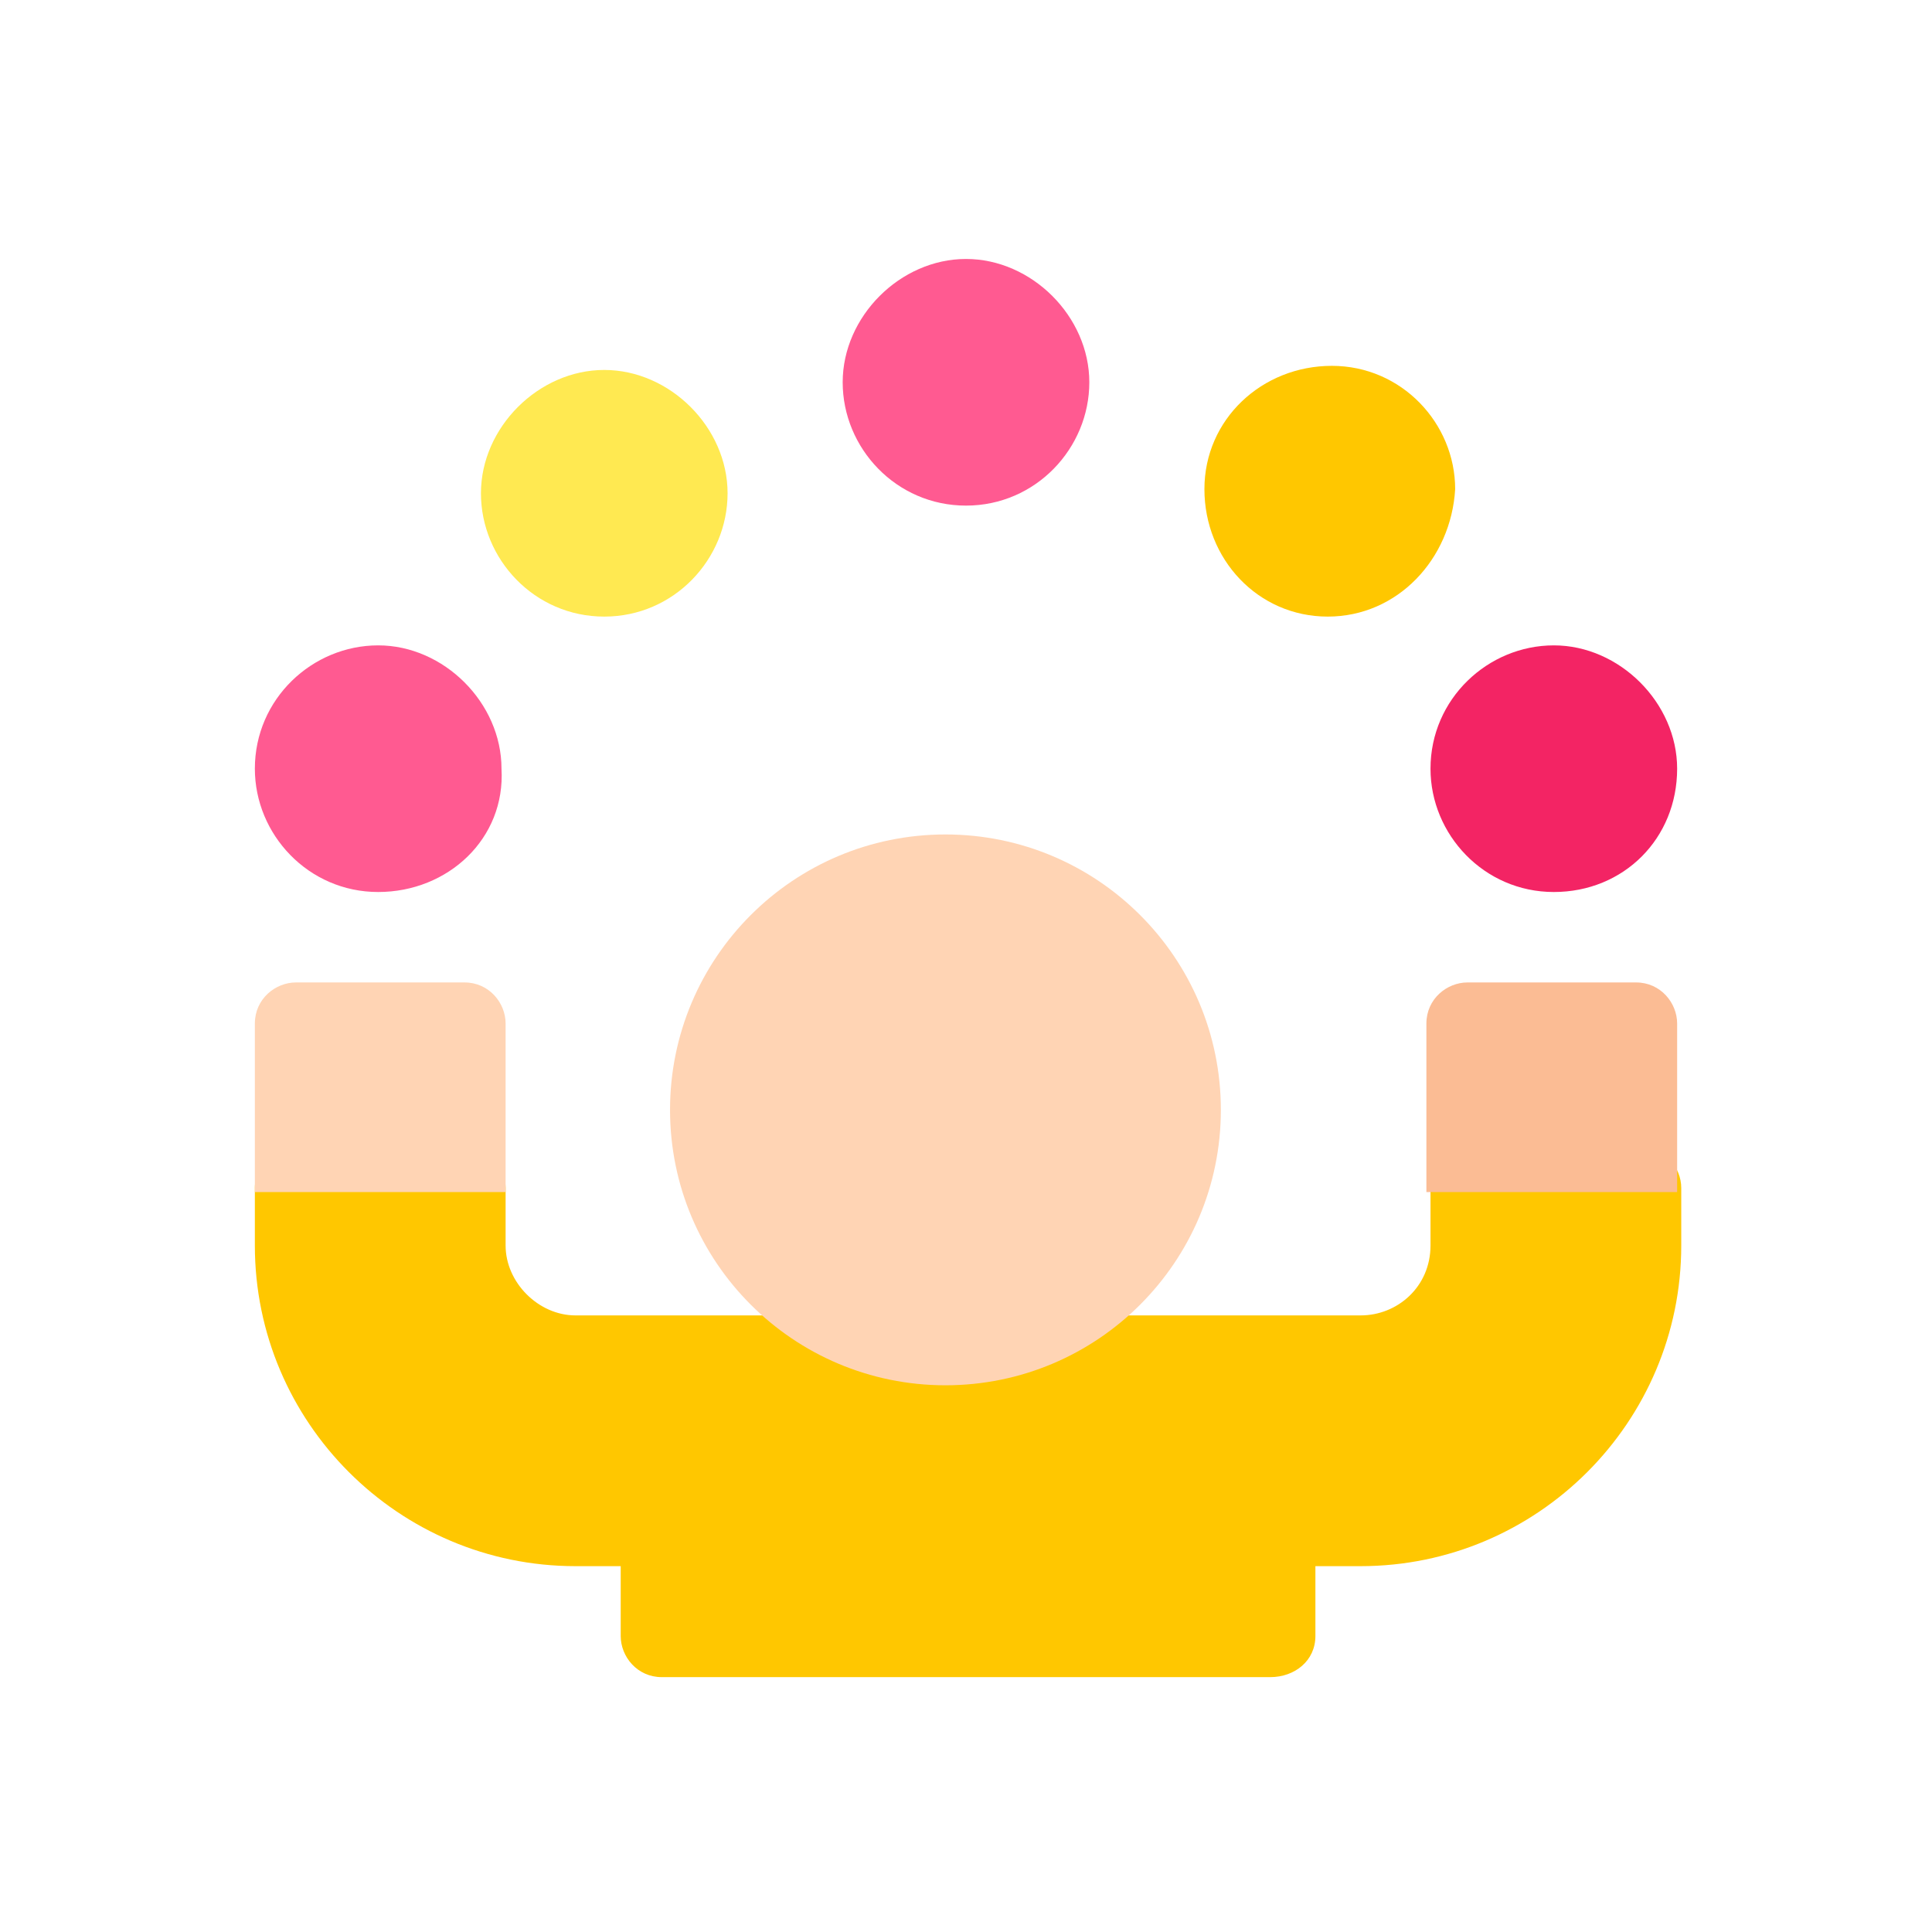 <?xml version="1.0" encoding="utf-8"?>
<!-- Generator: Adobe Illustrator 23.1.0, SVG Export Plug-In . SVG Version: 6.00 Build 0)  -->
<svg version="1.1" id="icons" xmlns="http://www.w3.org/2000/svg" xmlns:xlink="http://www.w3.org/1999/xlink" x="0px" y="0px"
	 viewBox="0 0 47 47" style="enable-background:new 0 0 47 47;" xml:space="preserve">
<style type="text/css">
	.st0{fill:#FFC700;}
	.st1{fill:#FBBC94;}
	.st2{fill:#FFD4B4;}
	.st3{fill:#FF5A91;}
	.st4{fill:#F32464;}
	.st5{fill:#FFE951;}
</style>
<title>Juggling</title>
<g id="Juggling">
	<path class="st0" d="M30.9,40.8H16.1c-0.6,0-1-0.5-1-1v-1.7H14c-4.3,0-7.8-3.5-7.8-7.8v-1.4c0-0.6,0.5-1,1-1l0,0h4.1
		c0.6,0,1,0.5,1,1l0,0v1.4c0,0.9,0.8,1.7,1.7,1.7l0,0h19.1c0.9,0,1.7-0.7,1.7-1.7l0,0v-1.4c0-0.6,0.5-1,1-1l0,0h4.1c0.6,0,1,0.5,1,1
		l0,0v1.4c0,4.3-3.5,7.8-7.8,7.8H32v1.7C32,40.4,31.5,40.8,30.9,40.8z"/>
	<path class="st1" d="M34.7,29v-4.1c0-0.6,0.5-1,1-1l0,0h4.1c0.6,0,1,0.5,1,1l0,0V29H34.7z"/>
	<path class="st2" d="M6.2,29v-4.1c0-0.6,0.5-1,1-1l0,0h4.1c0.6,0,1,0.5,1,1l0,0V29H6.2z"/>
	<path class="st3" d="M23.5,12.3c-1.7,0-3-1.4-3-3s1.4-3,3-3s3,1.4,3,3S25.2,12.3,23.5,12.3z"/>
	<path class="st4" d="M37.8,21.7c-1.7,0-3-1.4-3-3c0-1.7,1.4-3,3-3s3,1.4,3,3C40.8,20.4,39.5,21.7,37.8,21.7z"/>
	<path class="st0" d="M32.3,15c-1.7,0-3-1.4-3-3.1s1.4-3,3.1-3c1.7,0,3,1.4,3,3C35.3,13.6,34,15,32.3,15z"/>
	<path class="st5" d="M14.7,15c-1.7,0-3-1.4-3-3s1.4-3,3-3s3,1.4,3,3S16.4,15,14.7,15z"/>
	<path class="st3" d="M9.2,21.7c-1.7,0-3-1.4-3-3c0-1.7,1.4-3,3-3s3,1.4,3,3C12.3,20.4,10.9,21.7,9.2,21.7z"/>
	<circle class="st2" cx="23" cy="27" r="6.7"/>
</g>
</svg>
